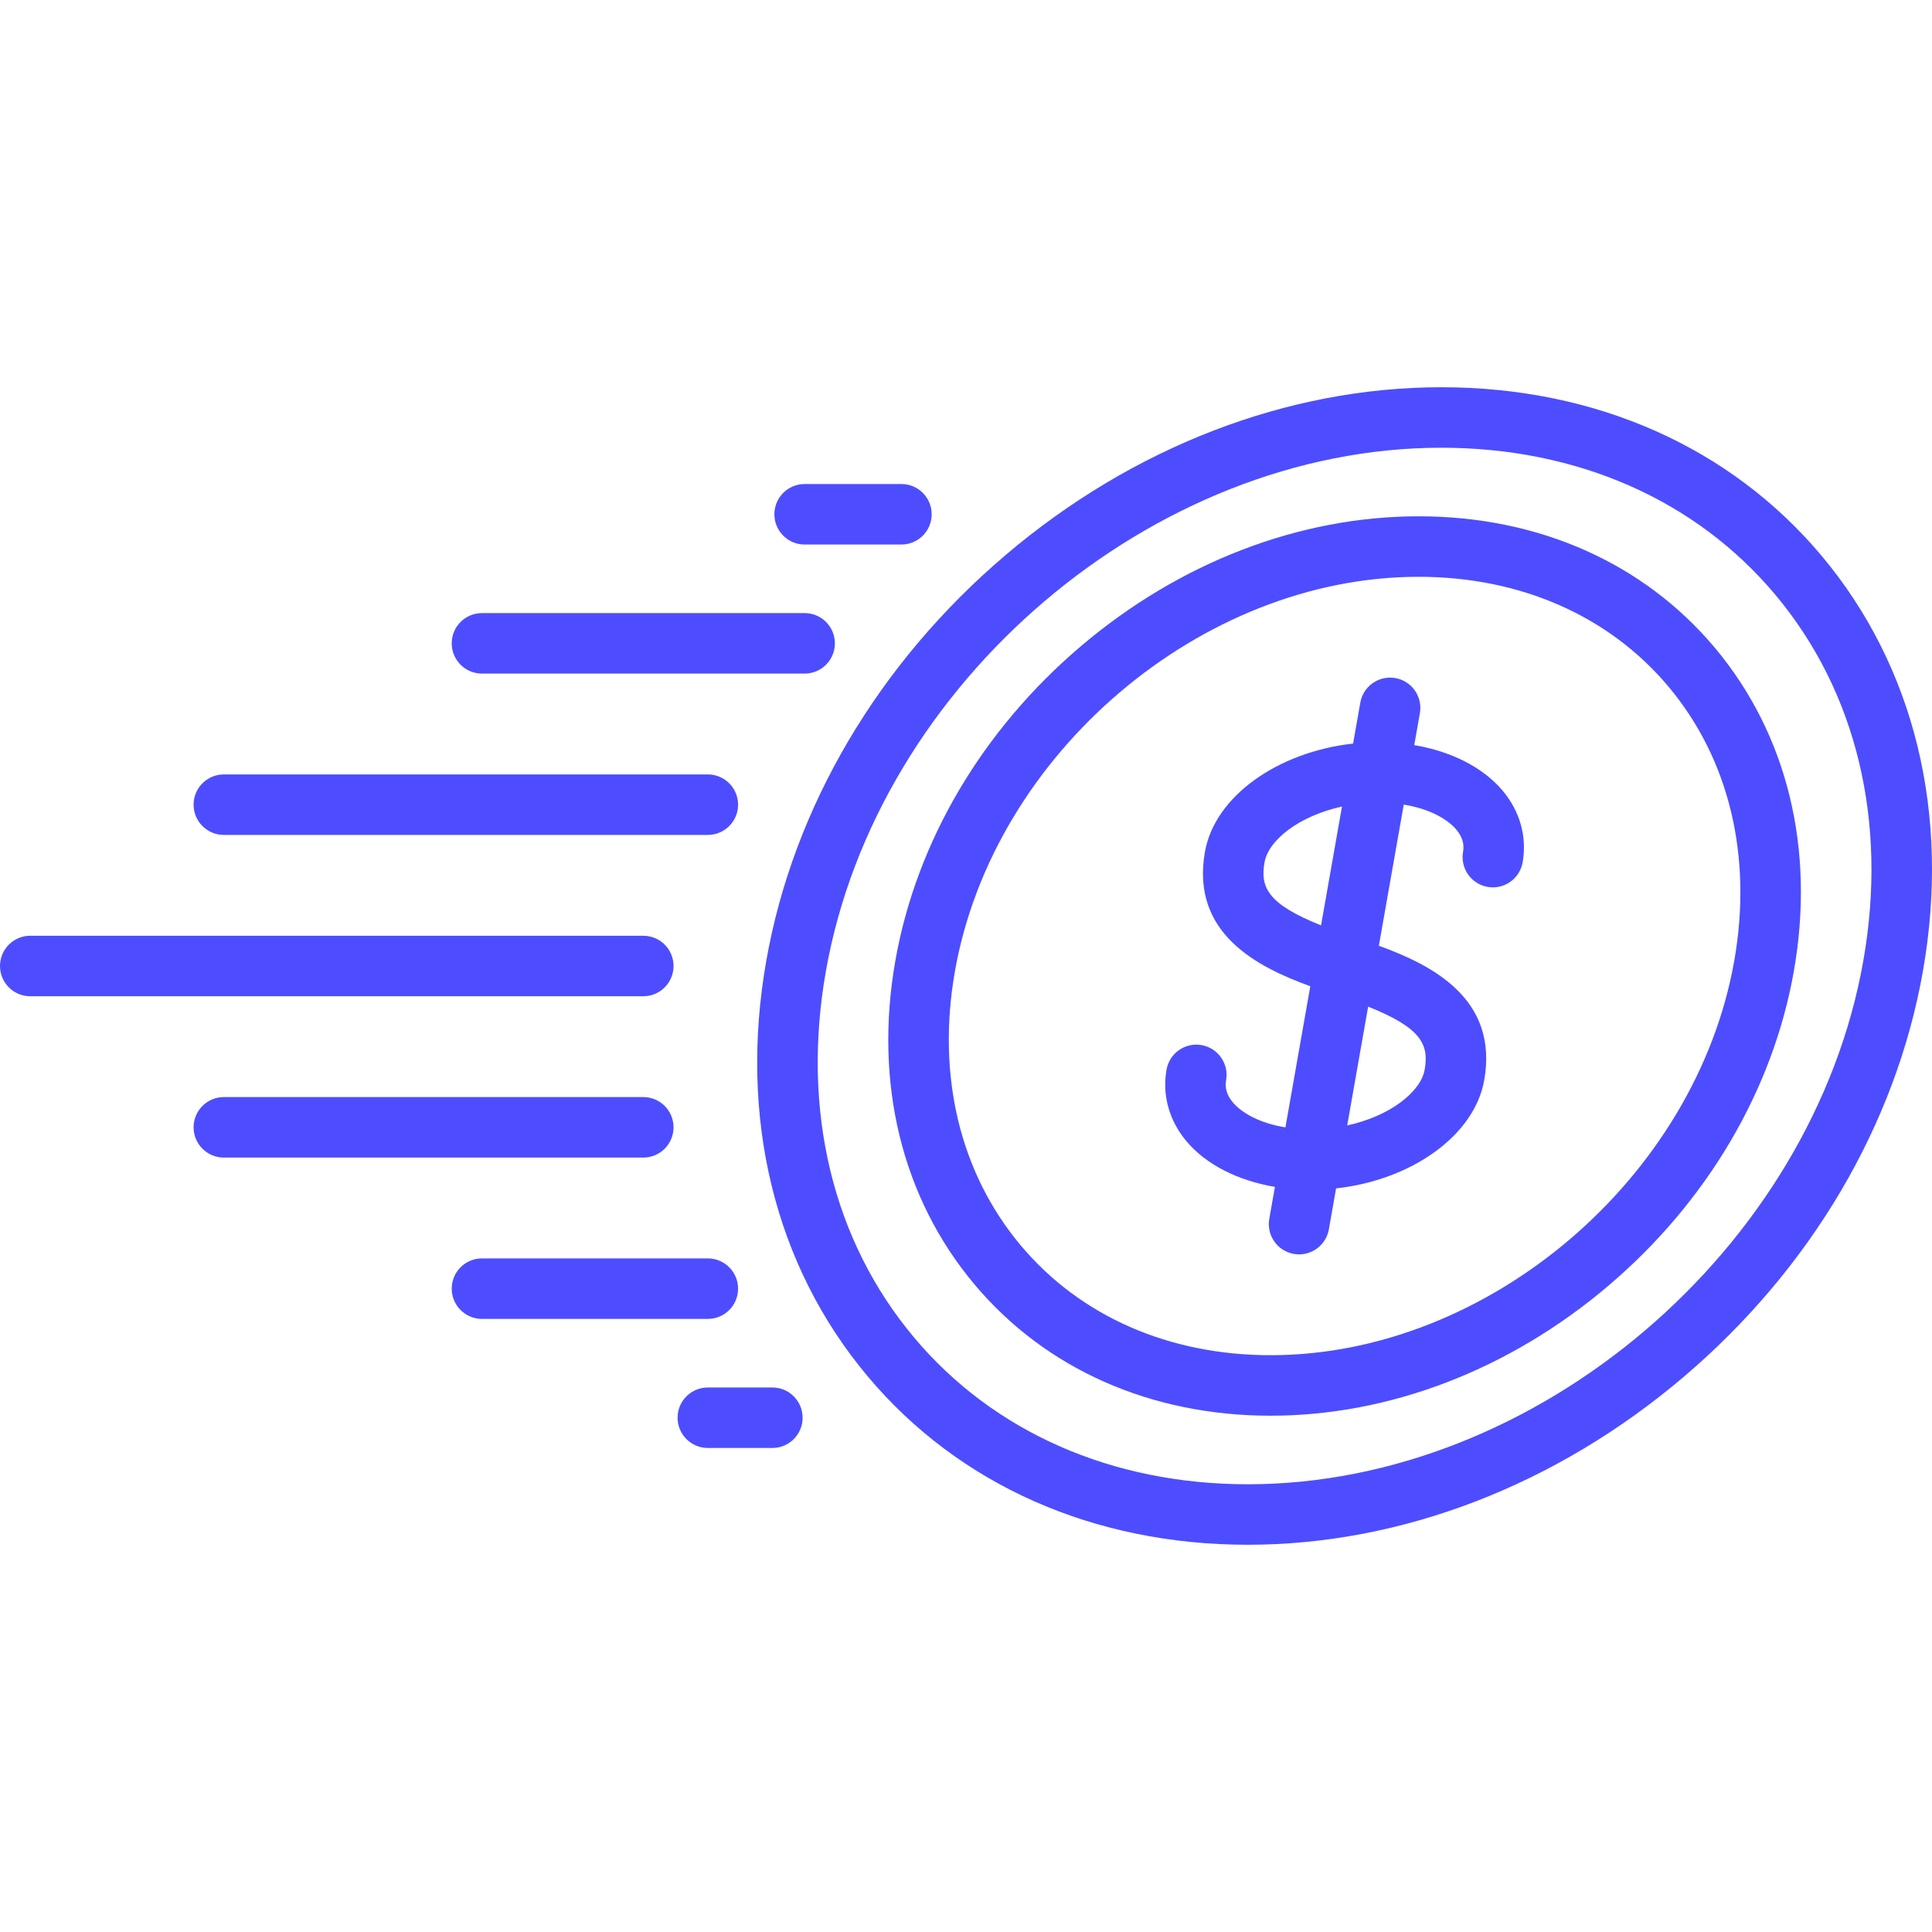 <!DOCTYPE svg PUBLIC "-//W3C//DTD SVG 1.1//EN" "http://www.w3.org/Graphics/SVG/1.1/DTD/svg11.dtd">
<!-- Uploaded to: SVG Repo, www.svgrepo.com, Transformed by: SVG Repo Mixer Tools -->
<svg fill="#4D4DFF" height="800px" width="800px" version="1.1" id="Layer_1" xmlns="http://www.w3.org/2000/svg" xmlns:xlink="http://www.w3.org/1999/xlink" viewBox="0 0 512 512" xml:space="preserve">
<g id="SVGRepo_bgCarrier" stroke-width="0"/>
<g id="SVGRepo_tracerCarrier" stroke-linecap="round" stroke-linejoin="round"/>
<g id="SVGRepo_iconCarrier"> <g> <g> <path d="M482.728,147.271c-24.16-28.793-59.946-44.65-100.766-44.65c-40.728,0-81.742,15.798-115.487,44.484 c-33.716,28.662-56.232,66.84-63.403,107.503c-7.339,41.623,2.201,80.731,26.861,110.121c24.16,28.793,59.946,44.65,100.766,44.65 c40.728,0,81.742-15.798,115.487-44.484c33.716-28.662,56.232-66.84,63.403-107.502 C516.927,215.769,507.389,176.661,482.728,147.271z M493.8,254.608c-13.489,76.501-86.656,138.74-163.1,138.74 c-35.998,0-67.422-13.823-88.483-38.924c-21.562-25.696-29.856-60.156-23.353-97.03c13.489-76.501,86.656-138.74,163.1-138.74 c35.998,0,67.422,13.823,88.483,38.924C492.007,183.274,500.301,217.734,493.8,254.608z"/> </g> </g> <g> <g> <path d="M454.432,171.643c-18.841-22.453-46.719-34.819-78.5-34.819c-31.592,0-63.39,12.24-89.535,34.467 c-26.117,22.201-43.561,51.791-49.121,83.317c-5.711,32.388,1.73,62.842,20.954,85.75c18.839,22.453,46.718,34.819,78.5,34.819 c31.592,0,63.39-12.24,89.535-34.467c26.117-22.201,43.561-51.791,49.121-83.317C481.096,225.005,473.655,194.553,454.432,171.643 z M459.597,254.608c-10.164,57.642-65.281,104.536-122.866,104.536c-26.961,0-50.478-10.331-66.219-29.092 c-16.124-19.216-22.32-45.02-17.446-72.659c10.164-57.642,65.281-104.536,122.866-104.536c26.961,0,50.477,10.331,66.219,29.092 C458.274,201.164,464.471,226.969,459.597,254.608z"/> </g> </g> <g> <g> <path d="M398.233,209.557c-5.176-6.17-13.59-10.429-23.441-12.093l1.495-8.478c0.768-4.361-2.143-8.519-6.503-9.286 c-4.356-0.773-8.518,2.143-9.286,6.502l-1.914,10.857c-20.031,2.217-36.675,14.02-39.262,28.69 c-3.791,21.505,13.698,30.466,27.923,35.615l-6.596,37.404c-7.003-1.131-11.69-3.948-13.941-6.631 c-1.564-1.864-2.144-3.789-1.774-5.886c0.768-4.361-2.143-8.519-6.503-9.286c-4.356-0.774-8.518,2.142-9.286,6.502 c-1.192,6.757,0.685,13.497,5.282,18.976c5.177,6.172,13.591,10.43,23.442,12.093l-1.495,8.478 c-0.768,4.361,2.143,8.519,6.503,9.286c0.47,0.083,0.938,0.123,1.401,0.123c3.817,0,7.2-2.737,7.885-6.625l1.914-10.857 c20.032-2.217,36.675-14.02,39.262-28.69c3.792-21.505-13.698-30.466-27.924-35.615l6.596-37.404 c7.003,1.131,11.69,3.948,13.941,6.631c1.564,1.864,2.144,3.789,1.774,5.886c-0.768,4.361,2.143,8.519,6.503,9.286 c4.359,0.776,8.518-2.143,9.286-6.502C404.707,221.776,402.83,215.036,398.233,209.557z M350.089,245.231 c-14.093-5.63-16.151-10.043-14.978-16.698c1.04-5.901,9.192-12.329,20.529-14.786L350.089,245.231z M377.551,283.467 c-1.04,5.901-9.192,12.329-20.53,14.786l5.552-31.485C376.666,272.4,378.724,276.812,377.551,283.467z"/> </g> </g> <g> <g> <path d="M170.481,247.984H8.016c-4.427,0-8.016,3.588-8.016,8.016s3.589,8.016,8.016,8.016h162.465 c4.427,0,8.016-3.589,8.016-8.016C178.497,251.573,174.908,247.984,170.481,247.984z"/> </g> </g> <g> <g> <path d="M187.583,205.231H59.321c-4.427,0-8.016,3.588-8.016,8.016c0,4.428,3.589,8.016,8.016,8.016h128.262 c4.427,0,8.016-3.588,8.016-8.016C195.599,208.819,192.01,205.231,187.583,205.231z"/> </g> </g> <g> <g> <path d="M213.235,162.477h-85.508c-4.427,0-8.016,3.588-8.016,8.016s3.589,8.016,8.016,8.016h85.508 c4.427,0,8.016-3.588,8.016-8.016S217.662,162.477,213.235,162.477z"/> </g> </g> <g> <g> <path d="M238.887,128.274h-25.652c-4.427,0-8.016,3.588-8.016,8.016s3.589,8.016,8.016,8.016h25.652 c4.427,0,8.016-3.588,8.016-8.016C246.904,131.862,243.314,128.274,238.887,128.274z"/> </g> </g> <g> <g> <path d="M204.684,367.695h-17.102c-4.427,0-8.016,3.588-8.016,8.016s3.589,8.016,8.016,8.016h17.102 c4.427,0,8.016-3.588,8.016-8.016S209.111,367.695,204.684,367.695z"/> </g> </g> <g> <g> <path d="M187.583,333.492h-59.855c-4.427,0-8.016,3.588-8.016,8.016c0,4.428,3.589,8.016,8.016,8.016h59.855 c4.427,0,8.016-3.589,8.016-8.016C195.599,337.08,192.01,333.492,187.583,333.492z"/> </g> </g> <g> <g> <path d="M170.481,290.738H59.321c-4.427,0-8.016,3.588-8.016,8.016s3.589,8.016,8.016,8.016h111.16 c4.427,0,8.016-3.589,8.016-8.016C178.497,294.326,174.908,290.738,170.481,290.738z"/> </g> </g> </g>
</svg>